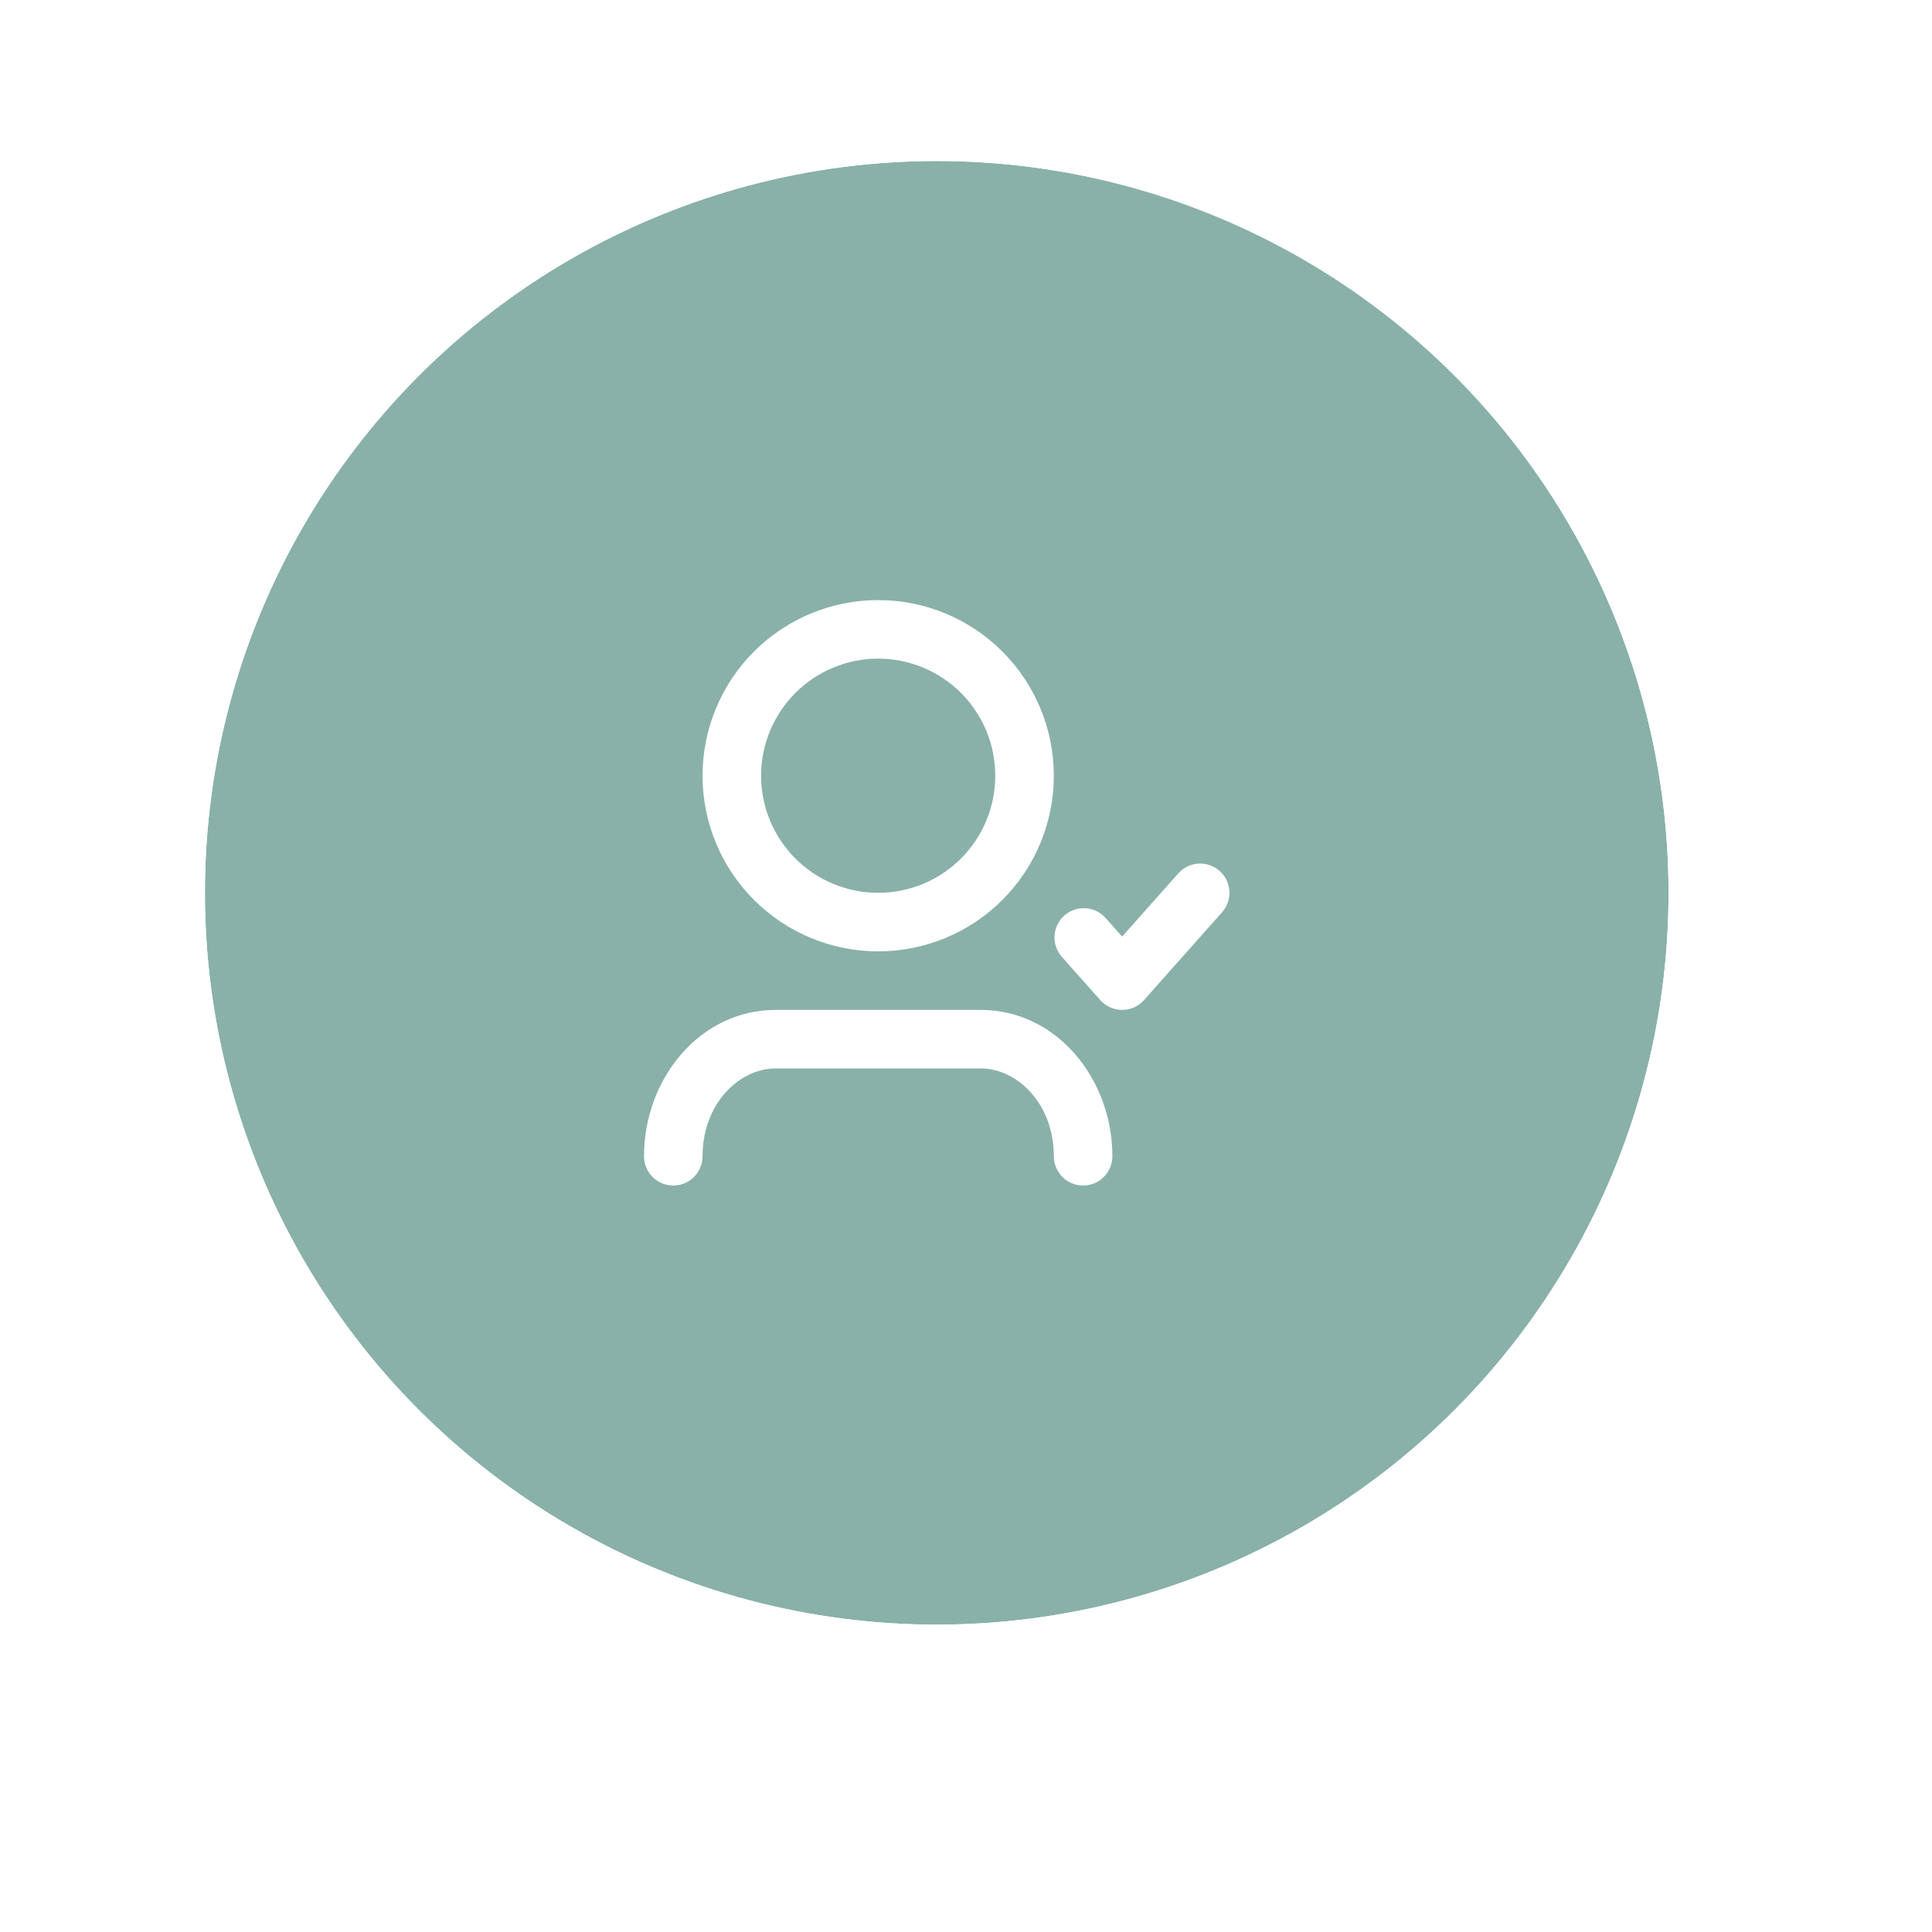 <svg width="132" height="132" viewBox="0 0 132 132" fill="none" xmlns="http://www.w3.org/2000/svg">
<g id="Group 22">
<g id="Ellipse 15" filter="url(#filter0_d_93_96)">
<circle cx="64" cy="61" r="50" fill="#89B1A9"/>
<circle cx="64" cy="61" r="50.5" stroke="white"/>
</g>
<path id="Vector" d="M60.001 45C57.879 45 55.844 45.843 54.343 47.343C52.843 48.843 52 50.878 52 53C52 55.122 52.843 57.157 54.343 58.657C55.844 60.157 57.879 61 60.001 61C62.122 61 64.157 60.157 65.658 58.657C67.158 57.157 68.001 55.122 68.001 53C68.001 50.878 67.158 48.843 65.658 47.343C64.157 45.843 62.122 45 60.001 45ZM48 53C48 49.817 49.264 46.765 51.515 44.515C53.766 42.264 56.818 41 60.001 41C63.183 41 66.236 42.264 68.486 44.515C70.737 46.765 72.001 49.817 72.001 53C72.001 56.183 70.737 59.235 68.486 61.485C66.236 63.736 63.183 65 60.001 65C56.818 65 53.766 63.736 51.515 61.485C49.264 59.235 48 56.183 48 53ZM83.329 59.506C83.725 59.858 83.965 60.353 83.996 60.883C84.028 61.412 83.847 61.932 83.496 62.328L78.163 68.328C77.976 68.539 77.745 68.708 77.488 68.824C77.23 68.94 76.951 68.999 76.668 68.999C76.386 68.999 76.106 68.94 75.849 68.824C75.591 68.708 75.361 68.539 75.173 68.328L72.507 65.328C72.175 64.929 72.012 64.416 72.051 63.899C72.09 63.382 72.328 62.899 72.716 62.555C73.104 62.21 73.611 62.029 74.129 62.051C74.648 62.073 75.138 62.296 75.495 62.672L76.667 63.99L80.507 59.67C80.86 59.274 81.355 59.035 81.885 59.004C82.414 58.973 82.933 59.154 83.329 59.506ZM53 73C50.48 73 48 75.426 48 79C48 79.53 47.789 80.039 47.414 80.414C47.039 80.789 46.531 81 46 81C45.47 81 44.961 80.789 44.586 80.414C44.211 80.039 44 79.53 44 79C44 73.736 47.786 69 53 69H67.001C72.215 69 76.001 73.736 76.001 79C76.001 79.53 75.79 80.039 75.415 80.414C75.04 80.789 74.532 81 74.001 81C73.471 81 72.962 80.789 72.587 80.414C72.212 80.039 72.001 79.53 72.001 79C72.001 75.426 69.521 73 67.001 73H53Z" fill="white"/>
</g>
<!-- <defs>
<filter id="filter0_d_93_96" x="0" y="0" width="132" height="132" filterUnits="userSpaceOnUse" color-interpolation-filters="sRGB">
<feFlood flood-opacity="0" result="BackgroundImageFix"/>
<feColorMatrix in="SourceAlpha" type="matrix" values="0 0 0 0 0 0 0 0 0 0 0 0 0 0 0 0 0 0 127 0" result="hardAlpha"/>
<feMorphology radius="5" operator="dilate" in="SourceAlpha" result="effect1_dropShadow_93_96"/>
<feOffset dx="2" dy="5"/>
<feGaussianBlur stdDeviation="5"/>
<feComposite in2="hardAlpha" operator="out"/>
<feColorMatrix type="matrix" values="0 0 0 0 0.180392 0 0 0 0 0.294118 0 0 0 0 0.47451 0 0 0 0.2 0"/>
<feBlend mode="normal" in2="BackgroundImageFix" result="effect1_dropShadow_93_96"/>
<feBlend mode="normal" in="SourceGraphic" in2="effect1_dropShadow_93_96" result="shape"/>
</filter>
</defs> -->
</svg>
